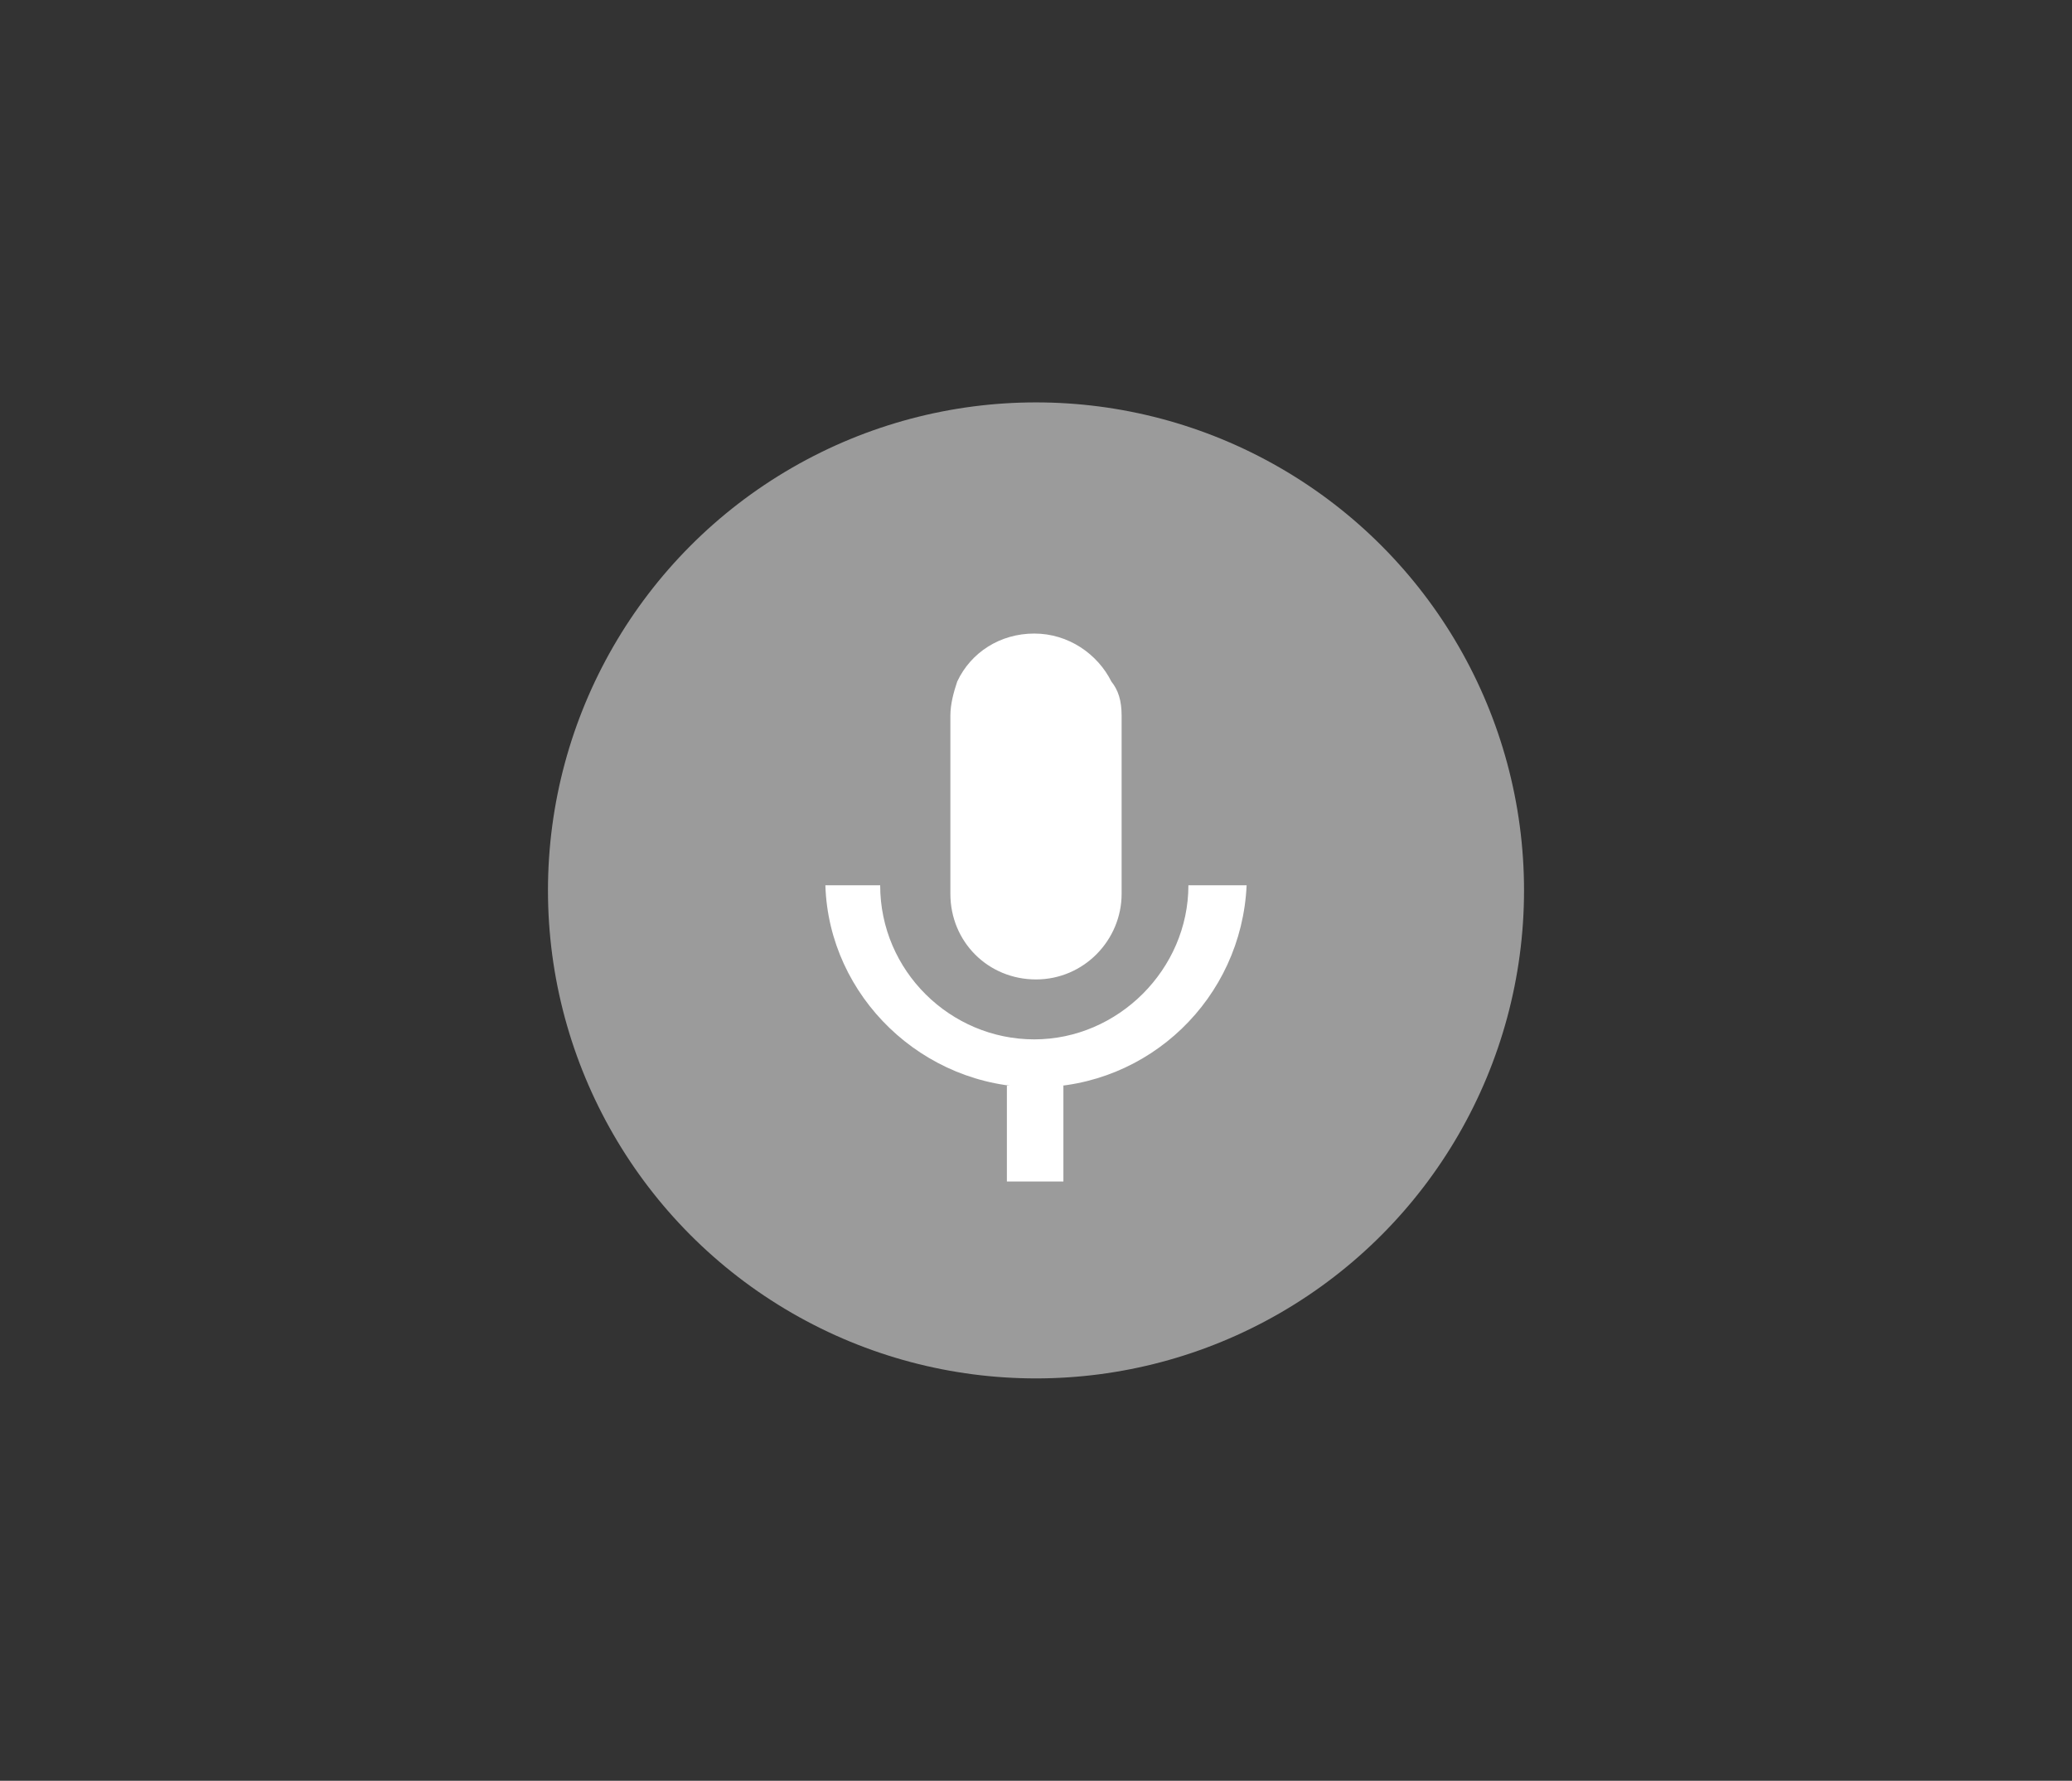 <?xml version="1.0" encoding="utf-8"?>
<!-- Generator: Adobe Illustrator 24.2.0, SVG Export Plug-In . SVG Version: 6.00 Build 0)  -->
<svg version="1.1" id="Layer_1" xmlns="http://www.w3.org/2000/svg" xmlns:xlink="http://www.w3.org/1999/xlink" x="0px" y="0px"
	 viewBox="0 0 121 104" style="enable-background:new 0 0 121 104;" xml:space="preserve">
<rect x="0" y="0" width="121" height="104" fill="#333333" stroke="none"/>
<style type="text/css">
	.st0{display:none;}
	.st1{display:inline;}
	.st2{fill-rule:evenodd;clip-rule:evenodd;fill:#9B9B9B;}
	.st3{display:inline;fill-rule:evenodd;clip-rule:evenodd;fill:#FFFFFF;}
	.st4{display:inline;fill:none;stroke:#FFFFFF;stroke-width:3;stroke-linecap:square;}
	.st5{fill:none;stroke:#000000;stroke-width:0.641;stroke-miterlimit:10;}
	.st6{fill:#9B9B9B;}
	.st7{fill:#FFFFFF;}
</style>
<g id="Layer_1_1_" class="st0">
	<g class="st1">
		<path class="st2" d="M60.5,86C76.2,86,89,73.2,89,57.5S76.2,29,60.5,29S32,41.8,32,57.5S44.8,86,60.5,86z"/>
	</g>
	<path class="st3" d="M66,57c0,2.8-2.2,5-5,5s-5-2.2-5-5V47c0-2.8,2.2-5,5-5s5,2.2,5,5V57z M61,65.5c4.6,0,8.8-3.5,8.8-8.5h2.8
		c0,5.7-4.5,10.4-10,11.2v5.5h-3.3v-5.5c-5.5-0.8-10-5.5-10-11.2h2.8C52.2,62,56.4,65.5,61,65.5z"/>
	<path class="st4" d="M42.9,78l38.8-37.5"/>
</g>
<g id="Layer_2_1_">
	<g>
		<path class="st5" d="M51.5,51.7c0,5,4.1,9,9,9s9-4.1,9-9"/>
		<g>
			<circle class="st6" cx="60.5" cy="52" r="28.5"/>
			<g>
				<path class="st7" d="M72.8,51.7c-0.3,6.6-5.7,11.8-12.3,11.8s-12.1-5.3-12.3-11.8h3.2c0,5,4.1,9,9,9s9-4.1,9-9
					C69.5,51.7,72.8,51.7,72.8,51.7z"/>
			</g>
			<path class="st7" d="M65.5,41.8v10.4c0,2.7-2.2,5-5,5s-5-2.2-5-5V41.8c0-0.7,0.2-1.4,0.4-2l0,0c0.8-1.7,2.5-2.8,4.5-2.8
				c2,0,3.7,1.2,4.5,2.8l0,0C65.3,40.3,65.5,40.9,65.5,41.8z"/>
			<rect x="58.8" y="63.4" class="st7" width="3.3" height="5.6"/>
		</g>
	</g>
</g>
</svg>
